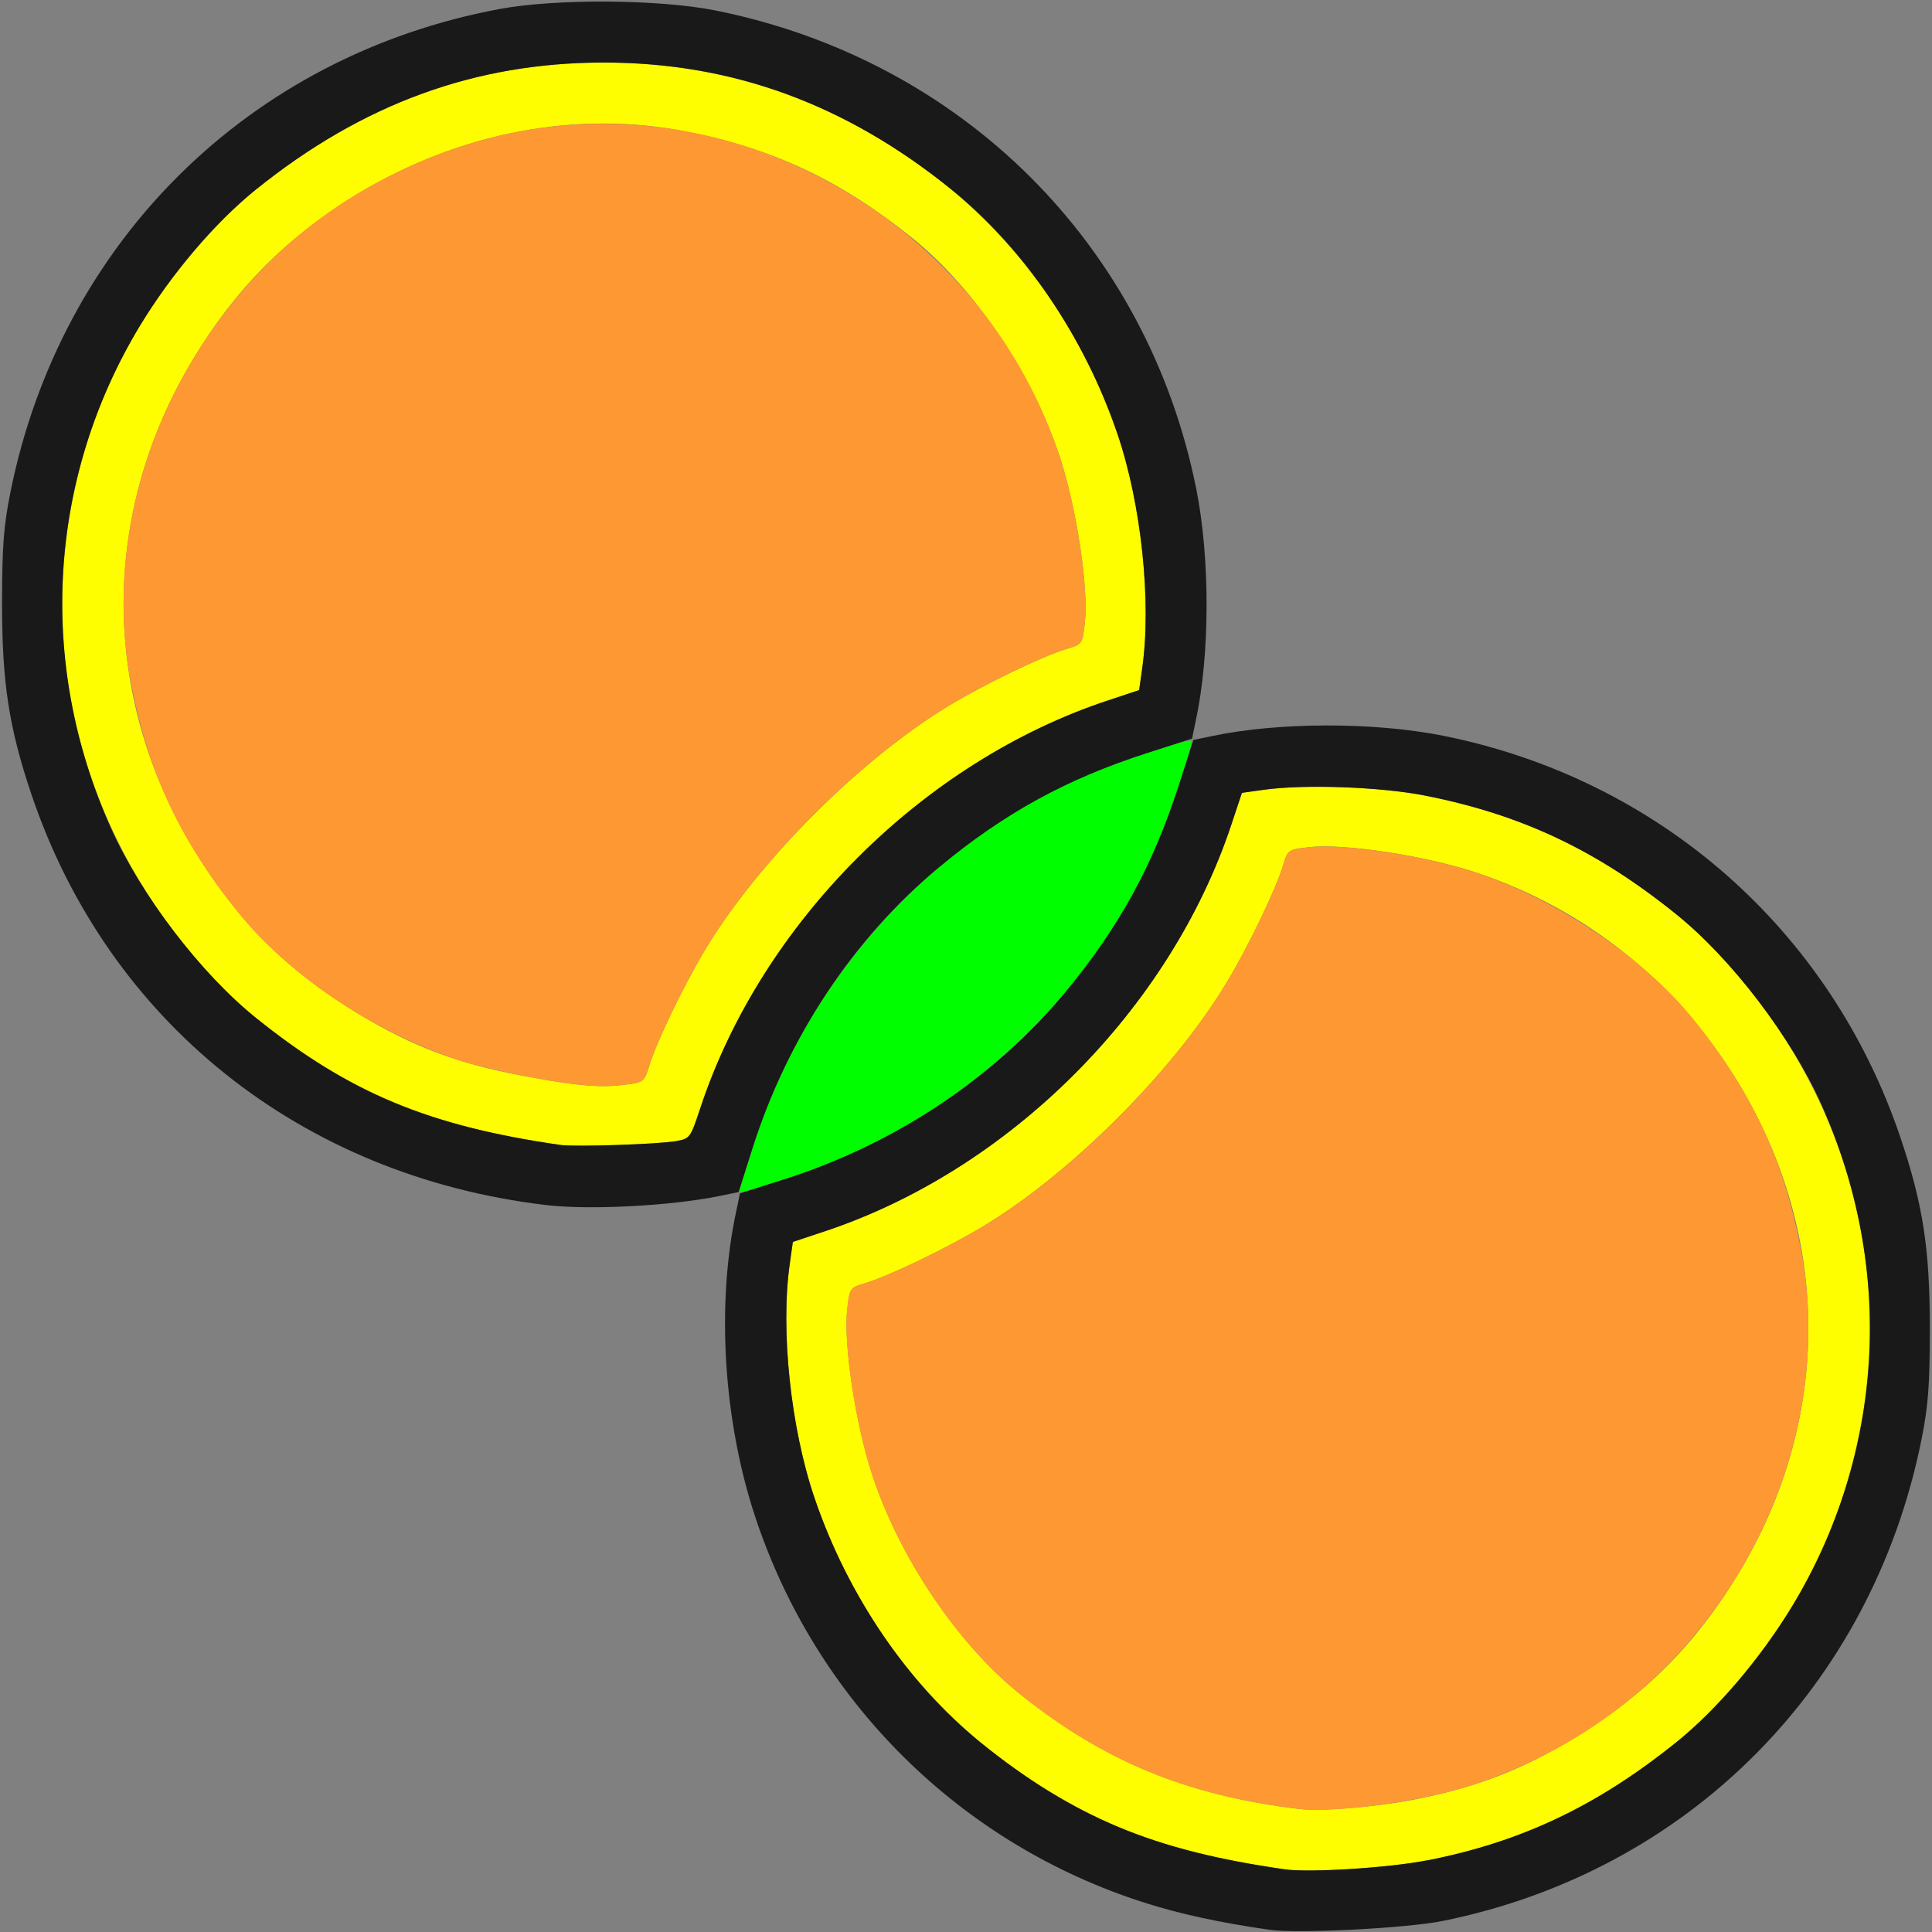 <?xml version="1.0" encoding="UTF-8" standalone="no"?>
<!-- Created with Inkscape (http://www.inkscape.org/) -->

<svg
   version="1.1"
   id="svg2"
   width="1600"
   height="1600"
   viewBox="0 0 1600 1600"
   sodipodi:docname="join.svg"
   inkscape:version="1.2.2 (732a01da63, 2022-12-09)"
   xmlns:inkscape="http://www.inkscape.org/namespaces/inkscape"
   xmlns:sodipodi="http://sodipodi.sourceforge.net/DTD/sodipodi-0.dtd"
   xmlns="http://www.w3.org/2000/svg"
   xmlns:svg="http://www.w3.org/2000/svg"
   xmlns:rdf="http://www.w3.org/1999/02/22-rdf-syntax-ns#"
   xmlns:cc="http://creativecommons.org/ns#"
   xmlns:dc="http://purl.org/dc/elements/1.1/">
  <rect x="0" y="0" width="1600" height="1600" fill="#808080" stroke="none"/>
  <defs
     id="defs6" />
  <sodipodi:namedview
     pagecolor="#808080"
     bordercolor="#666666"
     borderopacity="1"
     objecttolerance="10"
     gridtolerance="10"
     guidetolerance="10"
     inkscape:pageopacity="0"
     inkscape:pageshadow="2"
     inkscape:window-width="1993"
     inkscape:window-height="1009"
     id="namedview4"
     showgrid="false"
     inkscape:zoom="0.5"
     inkscape:cx="-3"
     inkscape:cy="8"
     inkscape:window-x="-8"
     inkscape:window-y="-8"
     inkscape:window-maximized="1"
     inkscape:current-layer="JOIN"
     inkscape:showpageshadow="0"
     inkscape:pagecheckerboard="true"
     inkscape:deskcolor="#d1d1d1" />
  <g
     id="JOIN"
     transform="matrix(100,0,0,100,0,4.9999997e-5)"
     style="stroke-width:0.011">
    <path
       style="fill:none;stroke-width:0"
       d="M 0.005,10.695 C 0.007,7.778 0.014,5.433 0.021,5.484 0.263,7.509 1.539,9.105 3.422,9.74 3.985,9.929 4.343,9.984 5.016,9.981 c 0.425,-0.001 0.664,-0.017 0.842,-0.054 0.136,-0.028 0.252,-0.047 0.257,-0.042 0.005,0.005 -0.014,0.121 -0.042,0.257 -0.083,0.396 -0.076,1.337 0.013,1.779 0.274,1.359 1.021,2.485 2.148,3.239 0.651,0.435 1.437,0.717 2.281,0.819 0.052,0.006 -2.293,0.013 -5.211,0.016 L 0,16 Z M 11.484,15.979 c 1.599,-0.192 2.945,-1.029 3.758,-2.339 0.394,-0.634 0.641,-1.358 0.737,-2.156 0.006,-0.052 0.013,0.943 0.016,2.211 L 16,16 13.695,15.995 c -1.268,-0.003 -2.263,-0.01 -2.211,-0.016 z m 4.484,-5.493 c 0,-0.184 -0.12,-0.739 -0.23,-1.065 C 15.149,7.671 13.693,6.414 11.859,6.074 11.447,5.997 10.51,5.996 10.143,6.073 c -0.136,0.028 -0.252,0.047 -0.257,0.042 -0.005,-0.005 0.014,-0.121 0.042,-0.257 C 10.01,5.461 10.003,4.52 9.914,4.078 9.64,2.719 8.893,1.593 7.766,0.839 7.115,0.404 6.328,0.122 5.484,0.021 5.433,0.014 7.778,0.007 10.695,0.005 L 16,0 v 5.297 c 0,2.913 -0.007,5.297 -0.016,5.297 -0.009,0 -0.016,-0.049 -0.016,-0.108 z M 0.005,2.305 0,0 2.305,0.005 c 1.268,0.003 2.263,0.01 2.211,0.016 C 2.963,0.207 1.677,0.982 0.839,2.234 0.404,2.885 0.122,3.672 0.021,4.516 0.014,4.567 0.007,3.572 0.005,2.305 Z"
       id="path827"
       inkscape:connector-curvature="0" />
    <path
       style="fill:#fefe00;stroke-width:0"
       d="M 10.641,15.482 C 9.793,15.36 9.273,15.188 8.692,14.837 7.768,14.279 7.099,13.443 6.746,12.407 6.548,11.827 6.462,11.013 6.541,10.463 l 0.025,-0.178 0.256,-0.085 c 1.537,-0.508 2.87,-1.841 3.378,-3.378 l 0.085,-0.256 0.178,-0.025 c 0.333,-0.048 0.966,-0.026 1.335,0.047 0.799,0.157 1.422,0.451 2.082,0.982 0.341,0.274 0.697,0.693 0.959,1.125 0.766,1.268 0.855,2.791 0.244,4.159 -0.249,0.558 -0.746,1.209 -1.203,1.576 -0.656,0.528 -1.286,0.826 -2.066,0.978 -0.314,0.061 -0.973,0.102 -1.174,0.074 z m 1.065,-0.578 c 0.509,-0.098 0.886,-0.242 1.321,-0.504 0.593,-0.358 1.015,-0.781 1.373,-1.373 0.768,-1.272 0.768,-2.781 0,-4.053 C 13.895,8.138 13.132,7.526 12.219,7.224 11.794,7.084 11.125,6.983 10.84,7.016 10.667,7.036 10.664,7.038 10.626,7.167 10.566,7.365 10.336,7.844 10.155,8.143 9.714,8.872 8.874,9.713 8.147,10.153 c -0.303,0.183 -0.78,0.413 -0.98,0.473 -0.129,0.038 -0.13,0.041 -0.15,0.214 -0.033,0.285 0.068,0.954 0.208,1.378 0.225,0.683 0.708,1.398 1.221,1.81 0.694,0.556 1.377,0.839 2.305,0.952 0.185,0.023 0.625,-0.013 0.956,-0.076 z M 4.641,9.482 C 3.55,9.325 2.891,9.05 2.12,8.43 1.779,8.156 1.423,7.738 1.161,7.305 0.396,6.038 0.306,4.514 0.917,3.146 1.166,2.588 1.664,1.937 2.12,1.57 3.004,0.858 3.936,0.518 5,0.518 c 0.832,0 1.591,0.212 2.305,0.643 0.926,0.56 1.595,1.394 1.949,2.432 0.198,0.58 0.283,1.394 0.205,1.944 l -0.025,0.178 -0.256,0.085 C 7.642,6.307 6.308,7.641 5.8,9.176 5.718,9.424 5.714,9.43 5.6,9.45 5.45,9.476 4.762,9.499 4.641,9.482 Z M 5.195,8.981 C 5.328,8.962 5.338,8.954 5.375,8.832 5.434,8.633 5.665,8.155 5.847,7.853 6.287,7.126 7.128,6.286 7.857,5.845 8.156,5.664 8.635,5.434 8.833,5.374 8.962,5.336 8.964,5.333 8.984,5.16 9.017,4.875 8.916,4.206 8.776,3.781 8.55,3.098 8.068,2.383 7.555,1.971 6.954,1.489 6.404,1.231 5.674,1.088 4.776,0.912 3.809,1.096 2.973,1.6 2.381,1.958 1.958,2.381 1.6,2.973 c -0.768,1.272 -0.768,2.781 0,4.053 0.358,0.593 0.781,1.015 1.373,1.373 0.442,0.267 0.819,0.409 1.337,0.506 0.488,0.091 0.662,0.106 0.884,0.075 z"
       id="path825"
       inkscape:connector-curvature="0" />
    <path
       style="fill:#fe9832;stroke-width:0"
       d="M 10.75,14.98 C 9.822,14.867 9.139,14.585 8.445,14.029 7.932,13.617 7.45,12.902 7.224,12.219 7.084,11.794 6.983,11.125 7.016,10.84 7.036,10.667 7.038,10.664 7.167,10.626 7.366,10.566 7.844,10.335 8.147,10.153 8.874,9.713 9.714,8.872 10.155,8.143 10.336,7.844 10.566,7.365 10.626,7.167 c 0.038,-0.129 0.041,-0.13 0.214,-0.15 0.285,-0.033 0.954,0.068 1.378,0.208 0.683,0.225 1.398,0.708 1.81,1.221 0.482,0.601 0.74,1.151 0.883,1.881 0.176,0.898 -0.007,1.865 -0.512,2.7 -0.504,0.834 -1.233,1.421 -2.162,1.742 -0.414,0.143 -1.169,0.25 -1.487,0.211 z m -6,-6.002 C 4.498,8.952 3.966,8.839 3.764,8.769 3.061,8.527 2.382,8.066 1.971,7.555 1.489,6.954 1.231,6.404 1.088,5.674 0.912,4.776 1.096,3.809 1.6,2.973 2.104,2.139 2.833,1.552 3.764,1.231 4.838,0.86 6.023,0.994 7.027,1.6 7.862,2.105 8.474,2.868 8.776,3.781 8.916,4.206 9.017,4.875 8.984,5.16 8.964,5.333 8.962,5.336 8.833,5.374 8.635,5.434 8.156,5.664 7.857,5.845 7.128,6.286 6.287,7.126 5.847,7.853 5.665,8.155 5.434,8.633 5.375,8.832 5.338,8.954 5.328,8.962 5.195,8.981 5.053,9 4.951,9 4.75,8.978 Z"
       id="path823"
       inkscape:connector-curvature="0" />
    <path
       style="fill:#00fe00;stroke-width:0"
       d="m 6.125,9.859 c 0,-0.009 0.051,-0.174 0.112,-0.367 C 6.666,8.155 7.638,7.047 8.891,6.467 9.149,6.348 9.841,6.112 9.865,6.135 9.888,6.159 9.652,6.851 9.533,7.109 8.953,8.362 7.845,9.334 6.508,9.763 6.138,9.881 6.125,9.884 6.125,9.859 Z"
       id="path821"
       inkscape:connector-curvature="0" />
    <path
       style="fill:#191919;stroke-width:0"
       d="M 10.516,15.982 C 10.104,15.923 9.777,15.852 9.484,15.759 7.955,15.274 6.76,14.091 6.254,12.561 5.991,11.767 5.931,10.803 6.097,10.032 L 6.128,9.883 6.494,9.767 C 7.411,9.475 8.231,8.93 8.816,8.225 9.267,7.682 9.551,7.163 9.766,6.493 L 9.883,6.128 10.032,6.097 c 0.547,-0.117 1.344,-0.119 1.919,-0.004 1.787,0.358 3.208,1.607 3.788,3.329 0.187,0.554 0.243,0.922 0.243,1.578 0,0.472 -0.013,0.641 -0.069,0.922 -0.411,2.044 -1.932,3.574 -3.962,3.986 -0.3,0.061 -1.203,0.107 -1.436,0.074 z m 1.299,-0.574 c 0.78,-0.152 1.409,-0.45 2.066,-0.978 0.341,-0.274 0.697,-0.693 0.959,-1.125 0.766,-1.268 0.855,-2.791 0.244,-4.159 C 14.834,8.588 14.336,7.937 13.88,7.57 13.22,7.038 12.596,6.745 11.798,6.588 c -0.369,-0.072 -1.001,-0.094 -1.335,-0.047 l -0.178,0.025 -0.085,0.256 c -0.508,1.537 -1.841,2.87 -3.378,3.378 l -0.256,0.085 -0.025,0.178 c -0.079,0.55 0.007,1.364 0.205,1.944 0.273,0.802 0.776,1.542 1.374,2.023 0.771,0.62 1.43,0.895 2.521,1.051 0.201,0.029 0.86,-0.012 1.174,-0.074 z M 4.516,9.979 C 2.491,9.737 0.895,8.461 0.26,6.578 0.074,6.025 0.017,5.656 0.017,5 c 0,-0.472 0.013,-0.641 0.069,-0.922 C 0.503,2.003 2.066,0.459 4.141,0.074 4.604,-0.012 5.459,-0.006 5.922,0.086 7.964,0.495 9.501,2.024 9.907,4.049 10.022,4.624 10.021,5.421 9.903,5.968 L 9.872,6.117 9.507,6.234 C 8.837,6.449 8.318,6.733 7.775,7.184 7.07,7.769 6.525,8.589 6.233,9.506 L 6.117,9.872 5.957,9.905 C 5.556,9.987 4.875,10.023 4.516,9.979 Z M 5.6,9.45 C 5.714,9.43 5.718,9.424 5.8,9.176 6.308,7.641 7.642,6.307 9.178,5.8 l 0.256,-0.085 0.025,-0.178 C 9.538,4.987 9.452,4.173 9.254,3.593 8.981,2.791 8.478,2.051 7.88,1.57 6.996,0.858 6.064,0.518 5,0.518 c -1.064,0 -1.996,0.34 -2.88,1.051 C 1.779,1.844 1.423,2.262 1.161,2.695 0.396,3.962 0.306,5.486 0.917,6.854 1.166,7.412 1.664,8.063 2.12,8.43 2.891,9.05 3.55,9.325 4.641,9.482 c 0.121,0.017 0.809,-0.005 0.96,-0.032 z"
       id="path819"
       inkscape:connector-curvature="0" />
  </g>
</svg>
